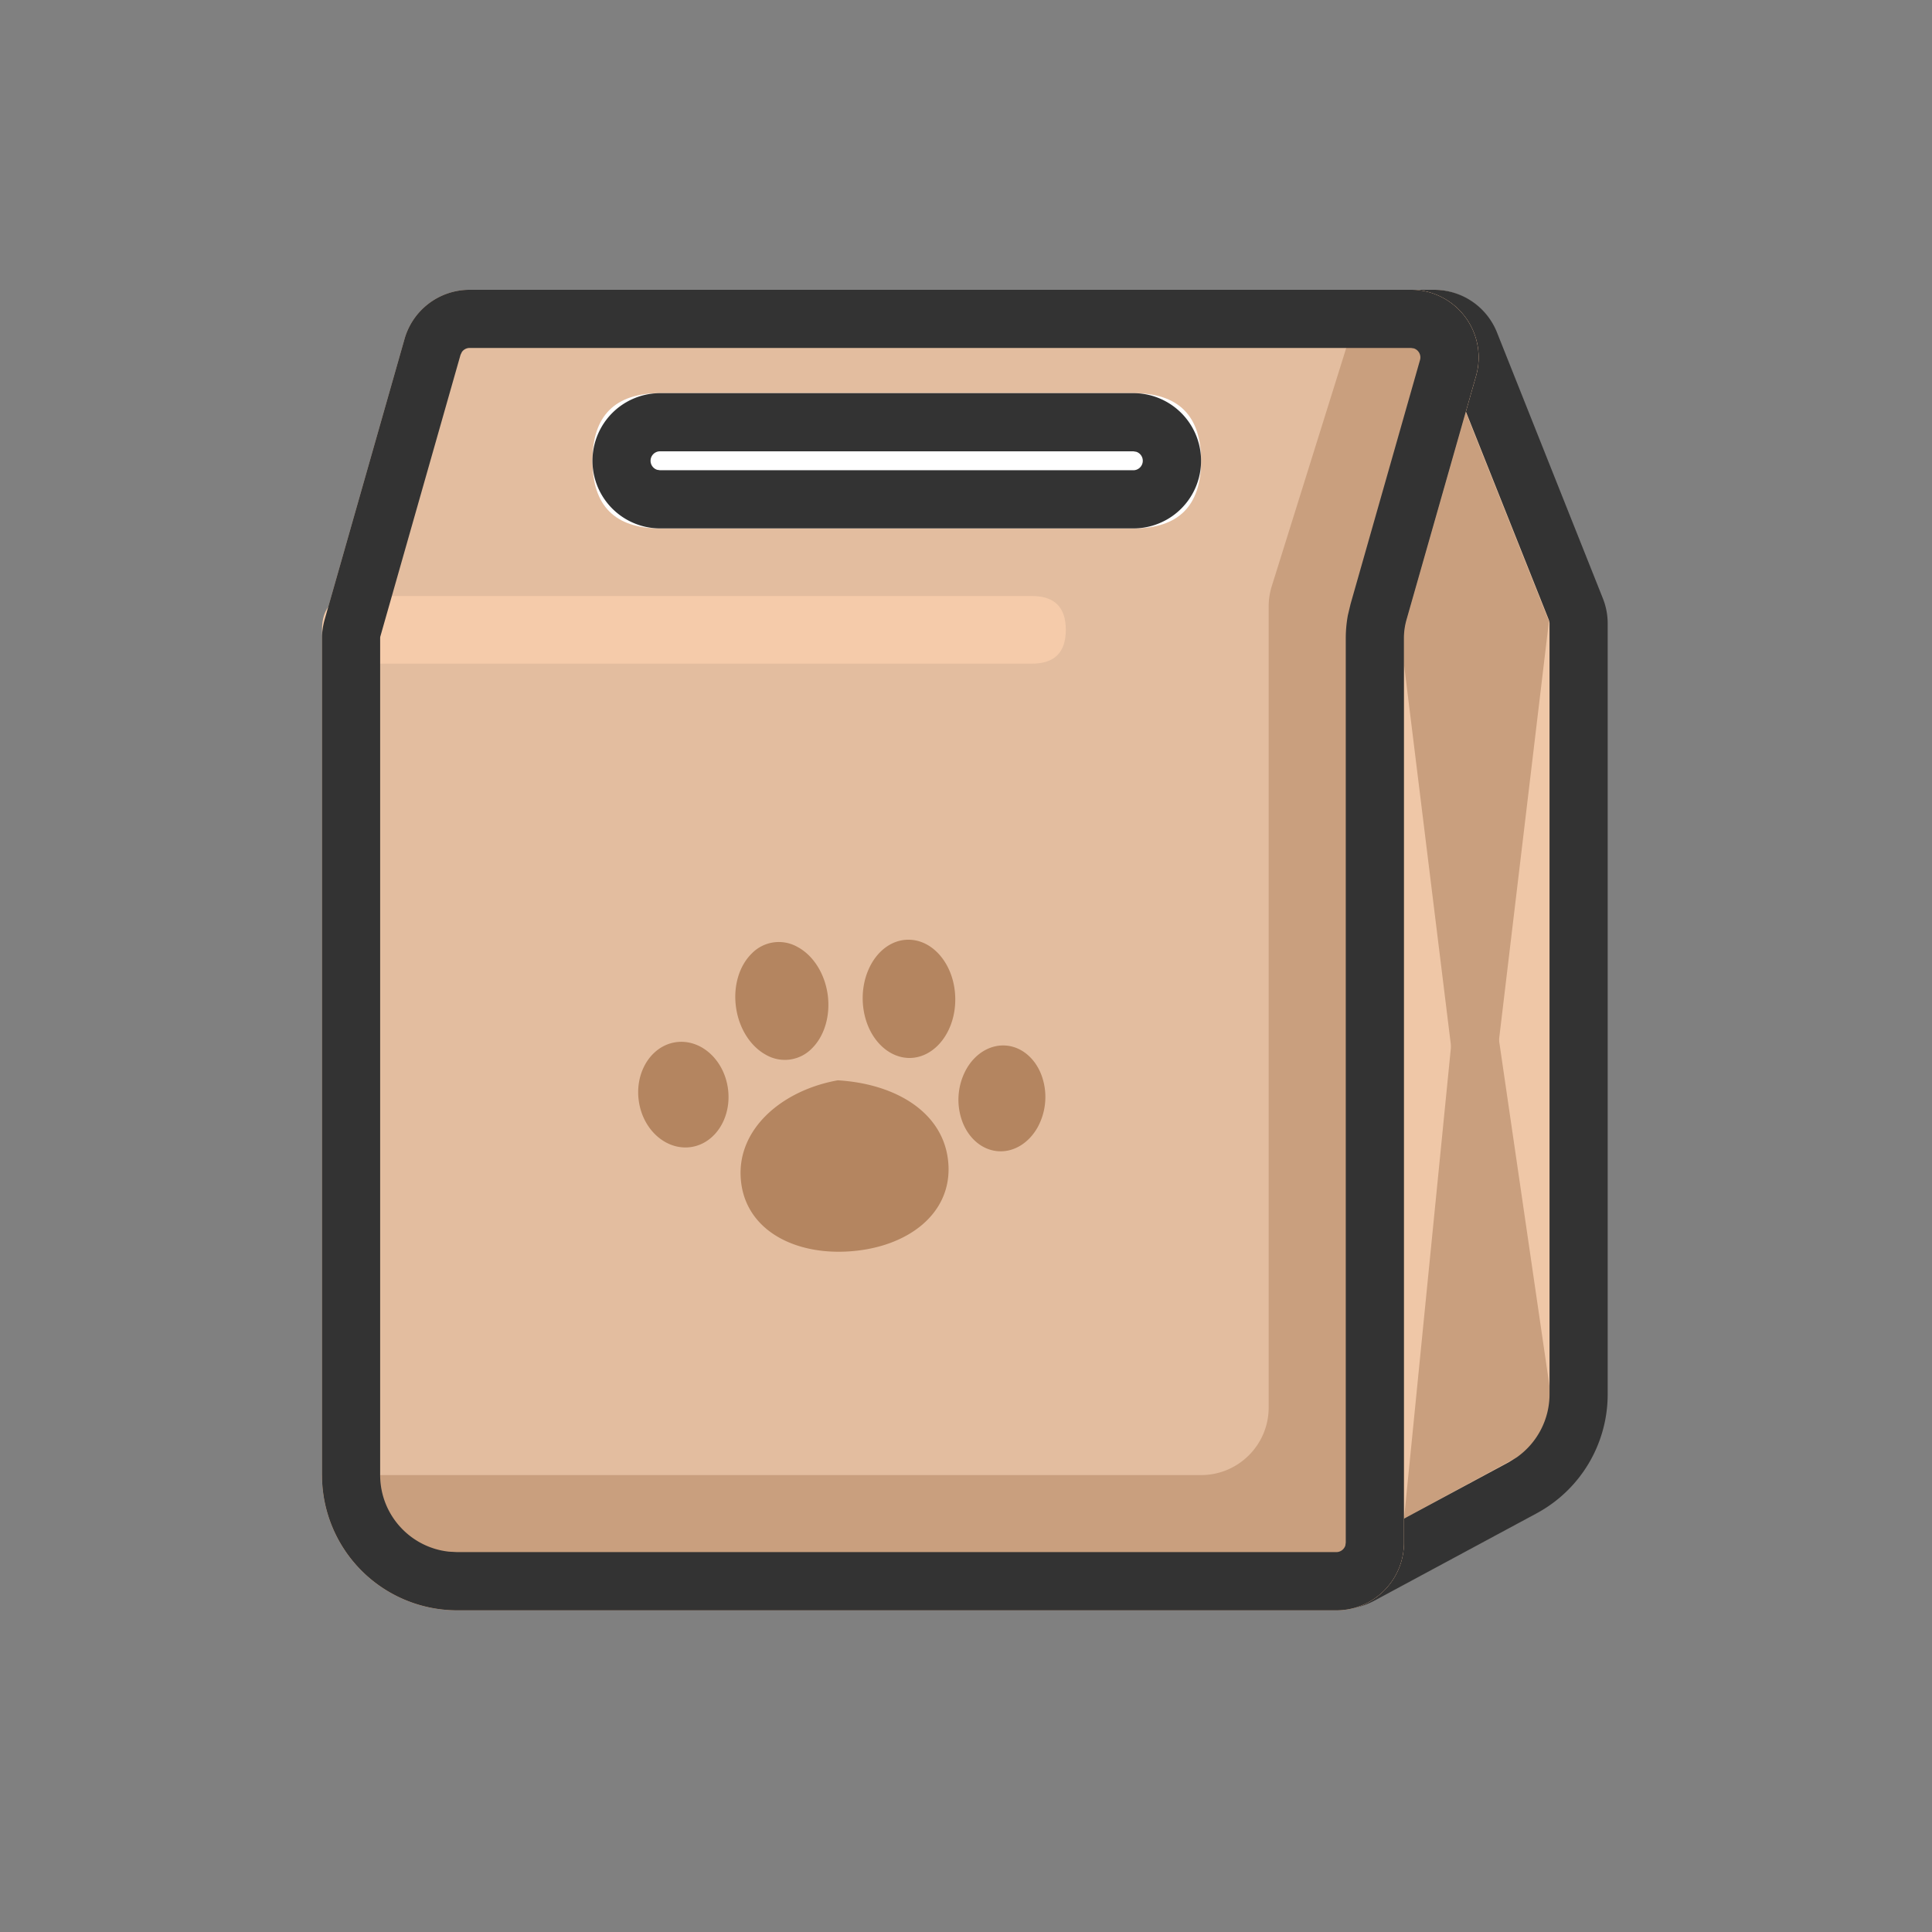 <?xml version="1.0" standalone="no"?><!DOCTYPE svg PUBLIC "-//W3C//DTD SVG 1.1//EN" "http://www.w3.org/Graphics/SVG/1.1/DTD/svg11.dtd"><svg t="1761971132132" class="icon" viewBox="0 0 1024 1024" version="1.1" xmlns="http://www.w3.org/2000/svg" p-id="21344" xmlns:xlink="http://www.w3.org/1999/xlink" width="128" height="128"><rect x="0" y="0" width="1024" height="1024" fill="#808080" stroke="none"/><path d="M759.671 153.6H263.373a35.84 35.84 0 0 0-33.28 49.084L275.661 317.099c1.673 4.233 2.526 8.704 2.526 13.278v487.287l429.67 34.987a35.84 35.84 0 0 0 19.9-4.164L813.909 802.133a71.68 71.68 0 0 0 37.717-63.147V330.411a35.84 35.84 0 0 0-2.526-13.278L792.986 176.196A35.84 35.84 0 0 0 759.671 153.6z" fill="#EFC7A7" p-id="21345"></path><path d="M744.107 351.744l37.683 305.903 39.185-328.363-48.879-122.743-69.973-13.517z" fill="#C99F7E" p-id="21346"></path><path d="M779.605 448.853L744.175 804.864l58.982-32.017a35.84 35.84 0 0 0 18.33-36.659l-41.95-287.403z" fill="#C99F7E" p-id="21347"></path><path d="M263.851 153.6a35.84 35.84 0 0 0-33.314 49.084L276.139 317.099c1.707 4.233 2.56 8.704 2.56 13.278v487.287l429.67 34.987a35.84 35.84 0 0 0 19.9-4.164L814.387 802.133a71.68 71.68 0 0 0 37.717-63.147V330.411a35.84 35.84 0 0 0-2.56-13.278L793.429 176.196A35.84 35.84 0 0 0 760.149 153.6H263.851z m0 30.822h496.299c1.536 0 2.935 0.683 3.891 1.877l0.751 1.297 56.115 140.902 0.273 0.922 0.102 0.956V738.987c0 13.346-6.554 25.771-17.271 33.348l-4.233 2.628-86.153 46.353-1.365 0.512-1.434 0.068-401.34-32.7V330.377c0-6.349-0.922-12.629-2.697-18.705l-2.048-5.973-45.568-114.415a5.018 5.018 0 0 1 3.072-6.622L263.851 184.422z" fill="#333333" p-id="21348"></path><path d="M248.9 153.6H747.861a35.84 35.84 0 0 1 34.475 45.67L745.472 328.499a35.84 35.84 0 0 0-1.365 9.83v479.334c0 19.797-16.043 35.84-35.84 35.84H242.347a71.68 71.68 0 0 1-71.68-71.68V338.33c0-3.345 0.478-6.622 1.365-9.83L214.426 179.61A35.84 35.84 0 0 1 248.9 153.6z" fill="#E3BD9F" p-id="21349"></path><path d="M170.667 315.904m17.92 0l358.4 0q17.92 0 17.92 17.92l0 0q0 17.92-17.92 17.92l-358.4 0q-17.92 0-17.92-17.92l0 0q0-17.92 17.92-17.92Z" fill="#F5CBAA" p-id="21350"></path><path d="M747.827 153.6a35.84 35.84 0 0 1 34.475 45.67L745.472 328.499a35.84 35.84 0 0 0-1.365 9.83v479.334c0 19.797-16.043 35.84-35.84 35.84H242.347a71.68 71.68 0 0 1-71.68-71.68h465.92c19.797 0 35.84-16.043 35.84-35.84V321.365c0-3.618 0.546-7.202 1.638-10.684L719.701 164.693A35.84 35.84 0 0 0 721.306 153.6h26.522z" fill="#C99F7E" p-id="21351"></path><path d="M747.827 153.6a35.84 35.84 0 0 1 34.475 45.67L745.472 328.499a35.84 35.84 0 0 0-1.365 9.83v479.334c0 19.797-16.043 35.84-35.84 35.84H242.347a71.68 71.68 0 0 1-71.68-71.68V338.33c0-3.345 0.478-6.622 1.365-9.83L214.426 179.61A35.84 35.84 0 0 1 248.9 153.6H747.861z m0 30.822H248.9a5.018 5.018 0 0 0-4.096 2.15l-0.717 1.502L201.523 337.579l-0.034 0.683v443.529c0 21.06 15.94 38.4 36.42 40.619l4.437 0.239h465.92c2.219 0 4.096-1.434 4.779-3.413l0.239-1.604V338.33c0-4.096 0.375-8.226 1.126-12.288l1.434-5.973L752.64 190.805a5.018 5.018 0 0 0-3.243-6.144L747.861 184.422z" fill="#333333" p-id="21352"></path><path d="M314.027 208.384m35.84 0l250.88 0q35.84 0 35.84 35.84l0 0q0 35.84-35.84 35.84l-250.88 0q-35.84 0-35.84-35.84l0 0q0-35.84 35.84-35.84Z" fill="#FFFFFF" p-id="21353"></path><path d="M600.747 208.384a35.84 35.84 0 1 1 0 71.68H349.867a35.84 35.84 0 1 1 0-71.68h250.88z m0 30.822H349.867a5.018 5.018 0 0 0-1.57 9.796l1.57 0.239h250.88a5.018 5.018 0 0 0 1.57-9.762l-1.57-0.273z" fill="#333333" p-id="21354"></path><path d="M338.569 583.509c2.15 15.36 14.473 26.283 27.546 24.474 13.039-1.843 21.845-15.77 19.695-31.13-2.15-15.36-14.473-26.283-27.511-24.474-13.073 1.843-21.879 15.77-19.729 31.13zM529.067 610.167c8.192 0.58 16.145-4.233 20.855-12.595a33.485 33.485 0 0 0 1.98-27.989c-3.482-8.977-10.684-14.848-18.876-15.428-8.192-0.58-16.179 4.198-20.89 12.595a33.485 33.485 0 0 0-1.98 27.989c3.482 8.977 10.684 14.848 18.876 15.428zM390.11 533.914c1.536 11.093 7.612 20.685 15.906 25.19a20.002 20.002 0 0 0 24.303-3.413c6.724-6.622 9.899-17.51 8.363-28.604-1.57-11.093-7.612-20.685-15.94-25.156a20.002 20.002 0 0 0-24.269 3.413c-6.758 6.588-9.933 17.476-8.363 28.57zM482.475 560.742c13.551-0.341 24.235-14.609 23.825-31.915-0.375-17.306-11.674-31.061-25.259-30.754-8.738 0.171-16.725 6.349-20.855 16.145-4.164 9.796-3.891 21.709 0.683 31.334 4.608 9.557 12.834 15.36 21.606 15.189zM502.647 616.687c1.946 26.624-21.504 44.305-51.883 46.524-30.345 2.253-56.149-11.81-58.129-38.4-2.048-26.59 22.084-47.002 51.405-52.224 31.334 1.877 56.661 17.51 58.607 44.1z" fill="#B48560" p-id="21355"></path></svg>